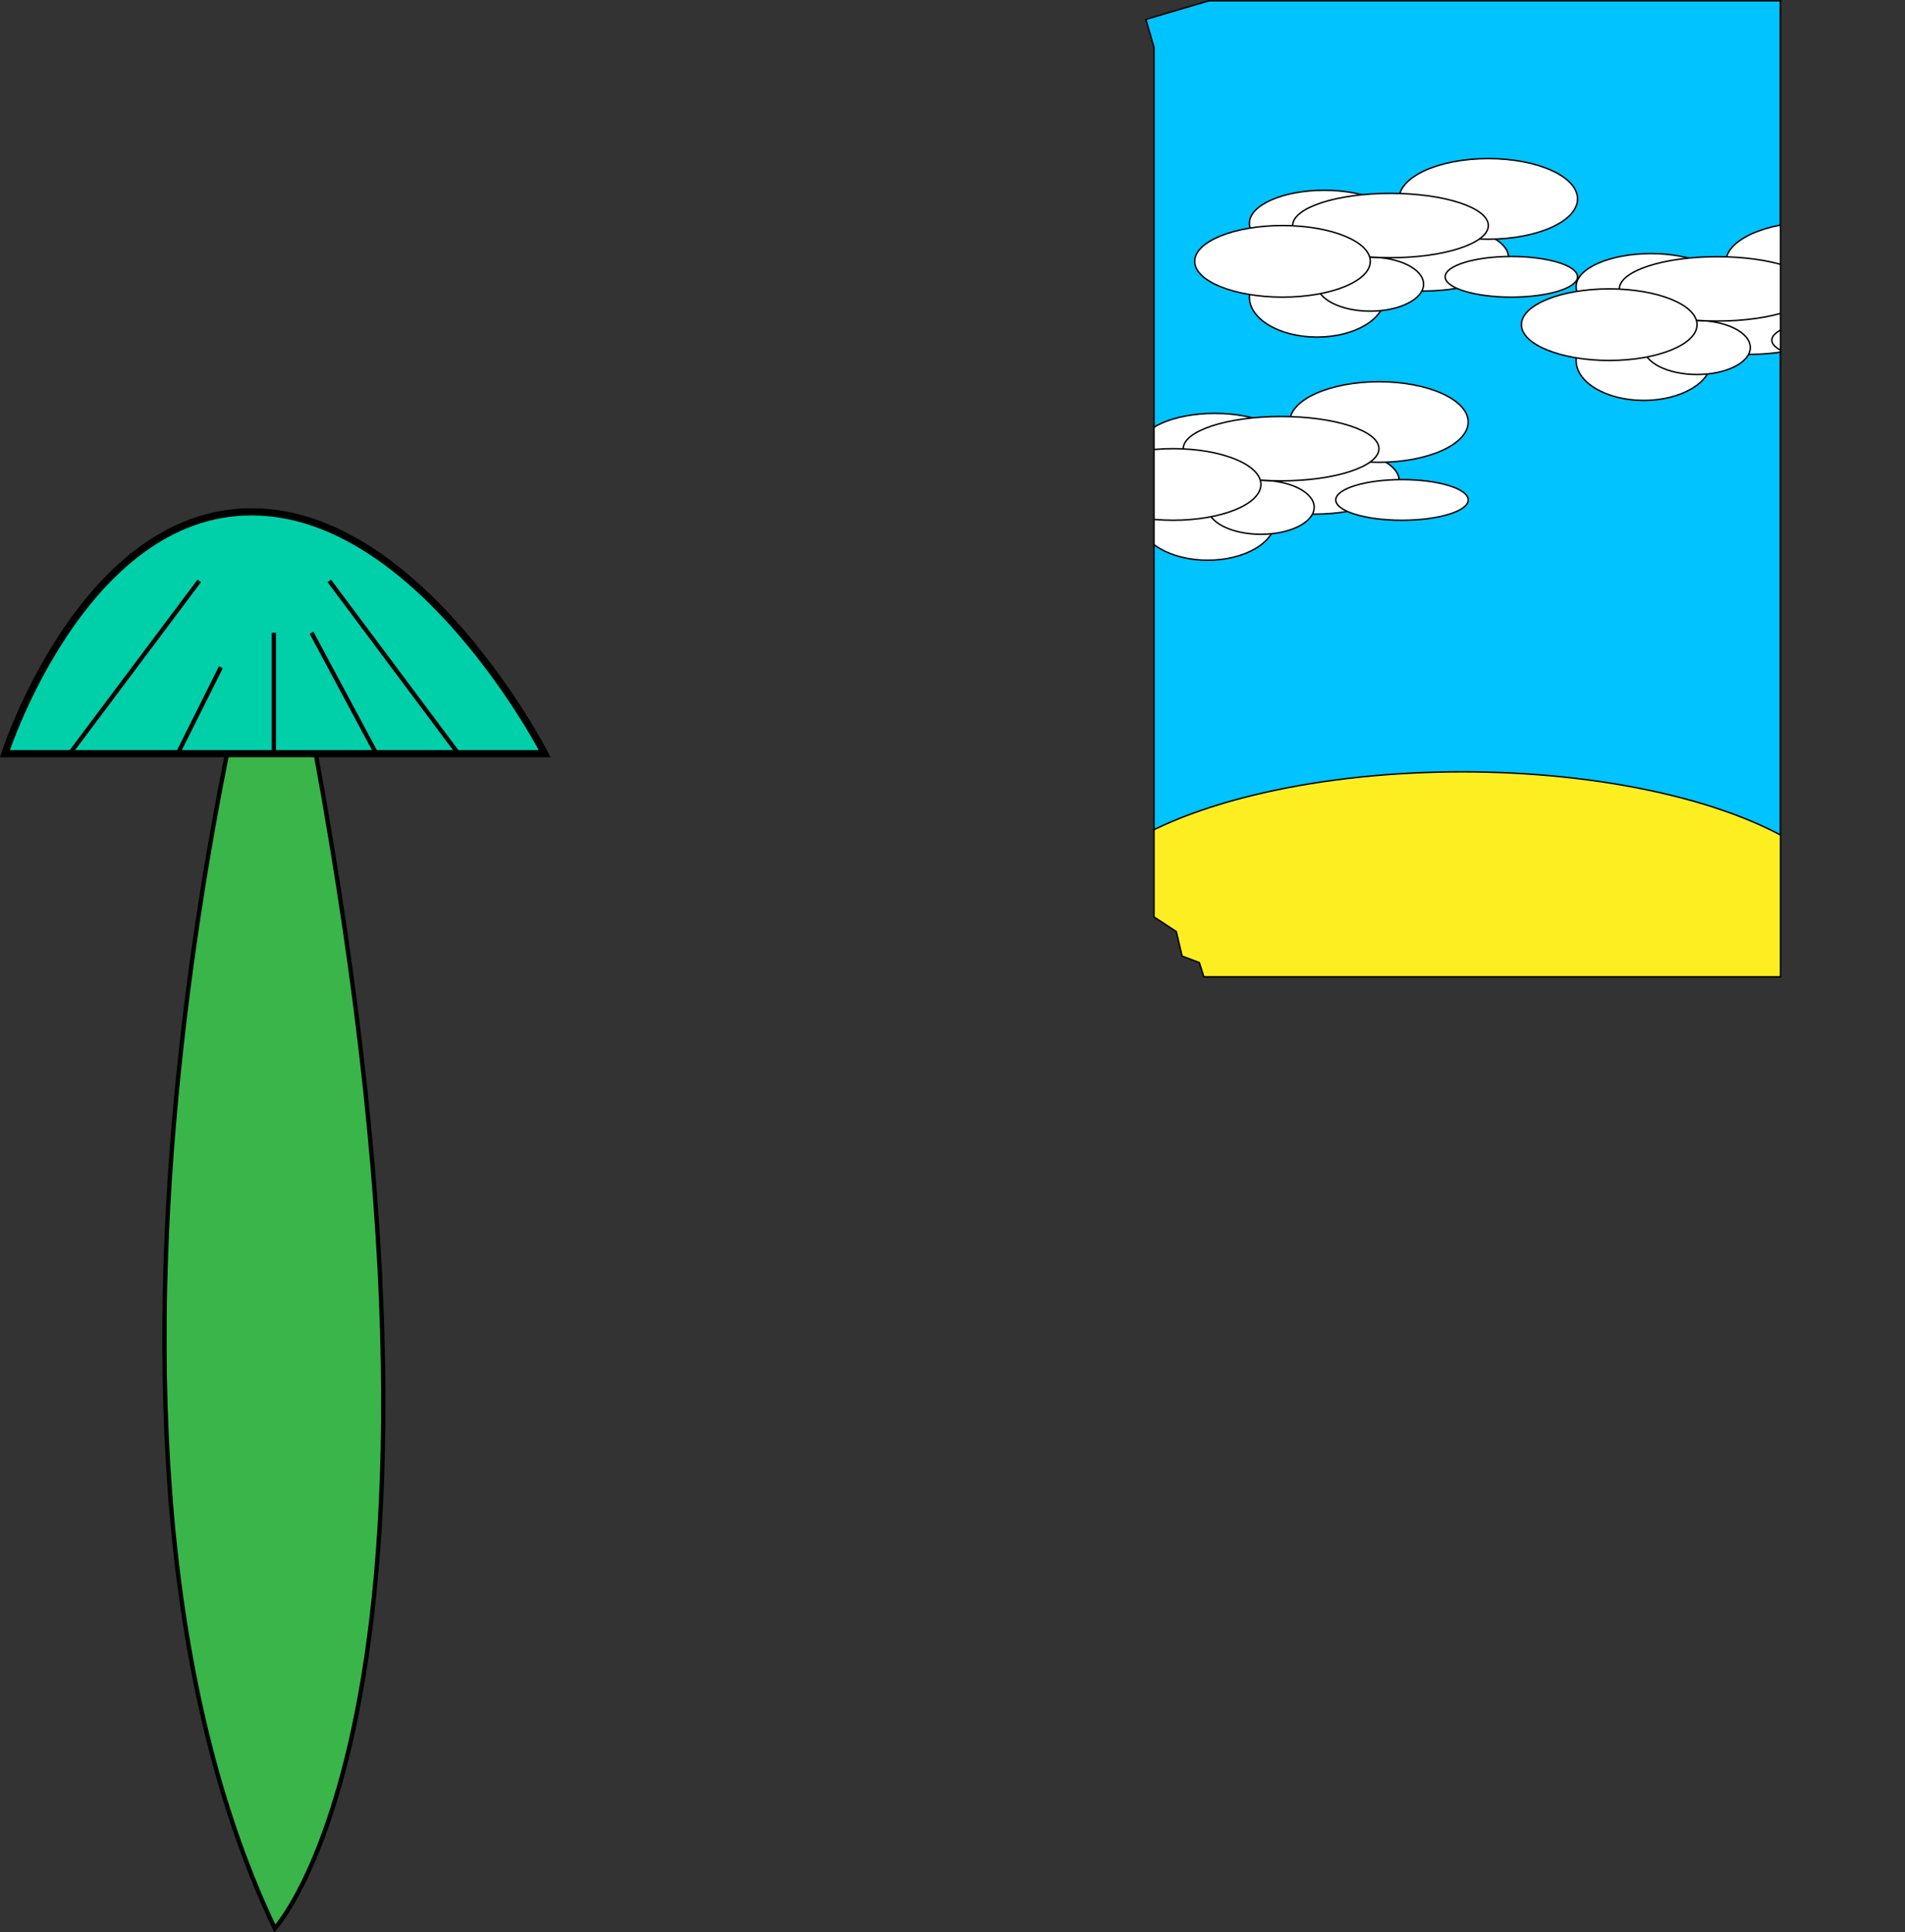 <svg id="Layer_1" data-name="Layer 1" xmlns="http://www.w3.org/2000/svg" xmlns:xlink="http://www.w3.org/1999/xlink" viewBox="0 0 1323.57 1342.27"><rect x="0" y="0" width="1323.57" height="1342.27" fill="#333333" stroke="none"/><defs><style>.cls-1{fill:none;}.cls-1,.cls-2,.cls-3,.cls-4,.cls-5,.cls-7,.cls-8,.cls-9{stroke:#000;stroke-miterlimit:10;}.cls-2,.cls-5{fill:#39b54a;}.cls-2,.cls-4{stroke-width:3px;}.cls-3{fill:#00d0aa;}.cls-3,.cls-5{stroke-width:5px;}.cls-4{fill:red;}.cls-6{clip-path:url(#clip-path);}.cls-7{fill:#00c3ff;}.cls-8{fill:#fff;}.cls-9{fill:#fcee21;}</style><clipPath id="clip-path" transform="translate(-2270.21 -2992.01)"><polygon class="cls-1" points="3507.28 3670.57 3106.64 3670.57 3103.5 3660.67 3091.5 3656.17 3087.5 3639.17 3072 3628.97 3072 3024.84 3066.33 3005.5 3110.33 2992.51 3507.28 2992.51 3507.28 3670.57"/></clipPath></defs><title>furniture</title><path class="cls-2" d="M2461.16,3374.54s-172.52,594.67,0,957.1C2461.16,4331.64,2630.67,4148.67,2461.16,3374.54Z" transform="translate(-2270.21 -2992.01)"/><path class="cls-3" d="M2648.67,3515.56s-86.32-168-203.67-168-171.36,168-171.36,168h375Z" transform="translate(-2270.21 -2992.01)"/><line class="cls-4" x1="318.46" y1="523.55" x2="228.79" y2="403.54"/><line class="cls-4" x1="261.46" y1="523.55" x2="216.45" y2="439.54"/><line class="cls-4" x1="123.44" y1="523.55" x2="153.45" y2="463.54"/><line class="cls-4" x1="48.43" y1="523.55" x2="138.44" y2="403.54"/><path class="cls-5" d="M2460.49,3515.56" transform="translate(-2270.21 -2992.01)"/><line class="cls-2" x1="190.28" y1="523.55" x2="190.28" y2="439.54"/><g class="cls-6"><polygon class="cls-7" points="1237.07 678.57 801.79 678.57 791.48 0.5 1237.07 0.5 1237.07 678.57"/><ellipse class="cls-8" cx="920.07" cy="155.16" rx="52" ry="23"/><ellipse class="cls-8" cx="989.07" cy="178.66" rx="59" ry="23.5"/><ellipse class="cls-8" cx="1034.07" cy="138.16" rx="62" ry="28"/><ellipse class="cls-8" cx="915.07" cy="206.41" rx="47" ry="27.75"/><ellipse class="cls-8" cx="1050.07" cy="192.29" rx="46" ry="14.13"/><ellipse class="cls-8" cx="952.07" cy="197.41" rx="37" ry="18.75"/><ellipse class="cls-8" cx="966.09" cy="156.68" rx="67.98" ry="22.36"/><ellipse class="cls-8" cx="891.07" cy="181.54" rx="61" ry="24.87"/><ellipse class="cls-8" cx="1147.07" cy="199.16" rx="52" ry="23"/><ellipse class="cls-8" cx="1216.07" cy="222.66" rx="59" ry="23.5"/><ellipse class="cls-8" cx="1261.07" cy="182.16" rx="62" ry="28"/><ellipse class="cls-8" cx="1142.07" cy="250.41" rx="47" ry="27.75"/><ellipse class="cls-8" cx="1277.07" cy="236.29" rx="46" ry="14.13"/><ellipse class="cls-8" cx="1179.07" cy="241.41" rx="37" ry="18.75"/><ellipse class="cls-8" cx="1193.09" cy="200.68" rx="67.98" ry="22.36"/><ellipse class="cls-8" cx="1118.07" cy="225.54" rx="61" ry="24.87"/><ellipse class="cls-8" cx="844.07" cy="310.16" rx="52" ry="23"/><ellipse class="cls-8" cx="913.07" cy="333.66" rx="59" ry="23.5"/><ellipse class="cls-8" cx="958.07" cy="293.16" rx="62" ry="28"/><ellipse class="cls-8" cx="839.07" cy="361.41" rx="47" ry="27.75"/><ellipse class="cls-8" cx="974.07" cy="347.29" rx="46" ry="14.13"/><ellipse class="cls-8" cx="876.07" cy="352.41" rx="37" ry="18.75"/><ellipse class="cls-8" cx="890.09" cy="311.68" rx="67.98" ry="22.36"/><ellipse class="cls-8" cx="815.07" cy="336.54" rx="61" ry="24.87"/><ellipse class="cls-9" cx="1015.79" cy="644.16" rx="275" ry="108"/></g><polygon class="cls-1" points="1237.07 678.57 836.43 678.57 833.29 668.66 821.29 664.16 817.29 647.16 801.79 636.96 801.79 32.83 796.13 13.49 840.13 0.5 1237.07 0.5 1237.07 678.57"/></svg>